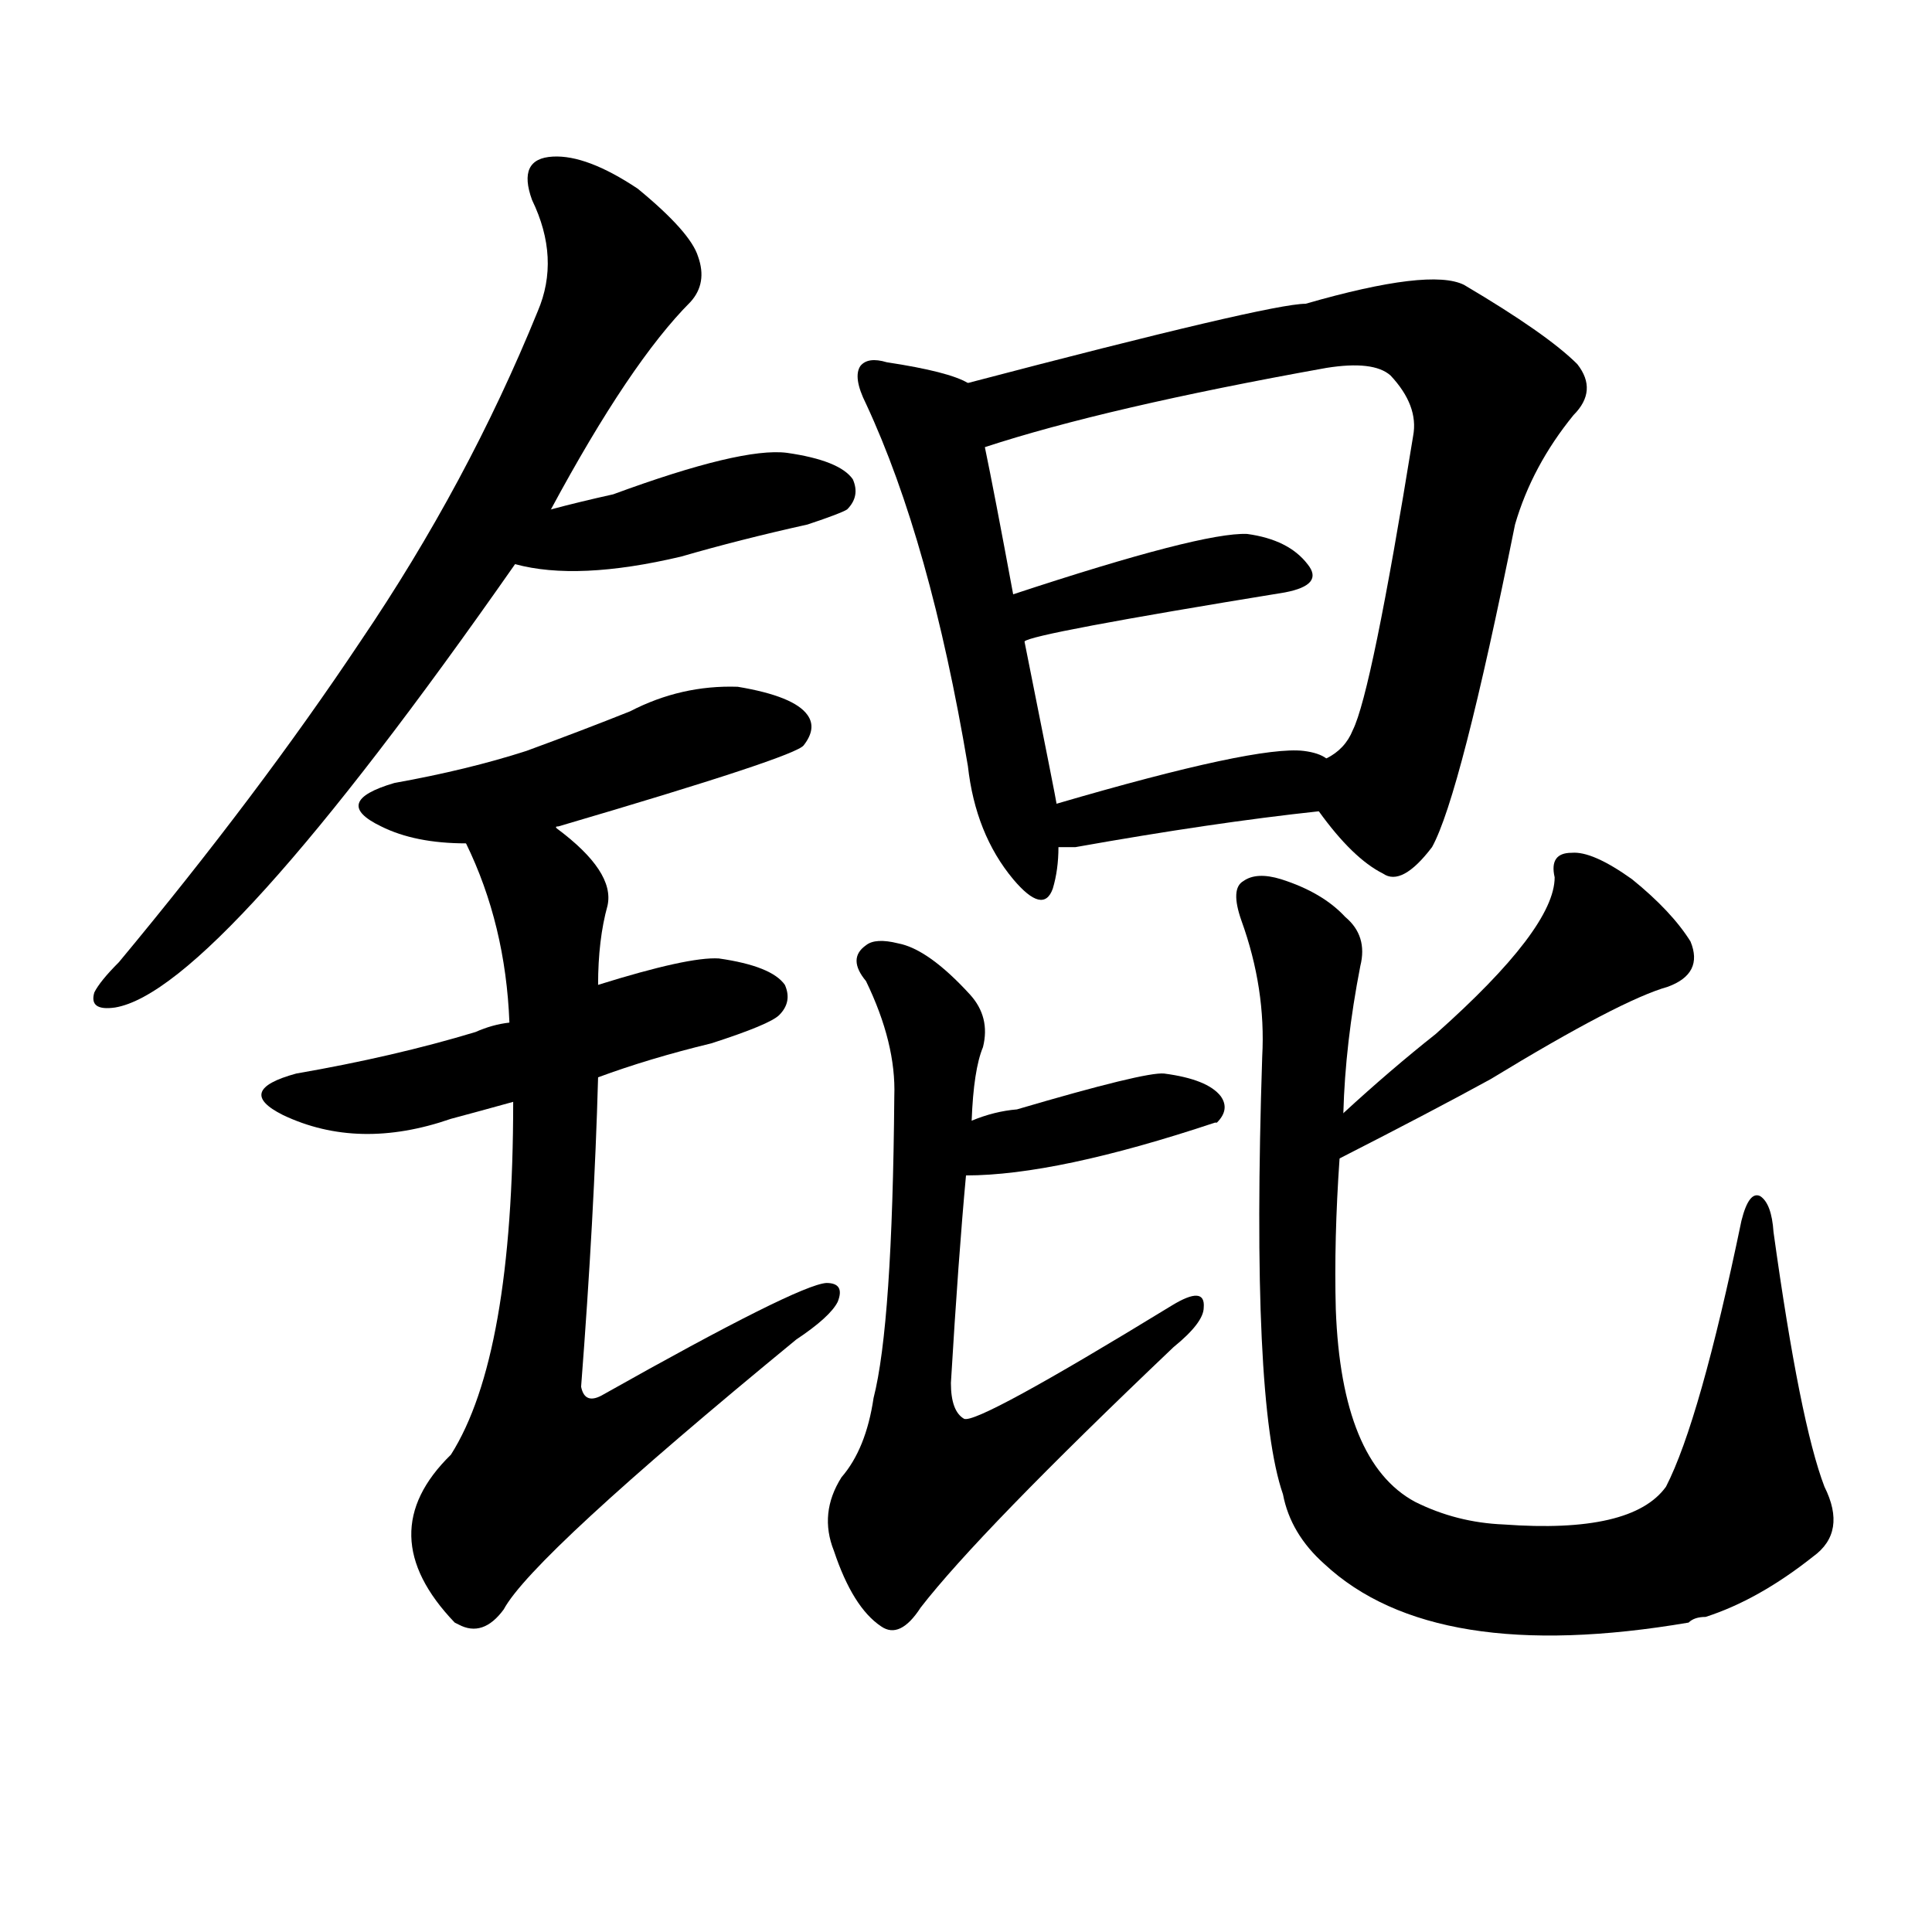<svg version="1.1" viewBox="0 0 1024 1024" xmlns="http://www.w3.org/2000/svg">
  
  <g transform="scale(1, -1) translate(0, -900)">
    <style type="text/css">
        .origin {display:none;}
        .hide {display:none;}
        .stroke {fill: #000000;}
    </style>

    <path d="M 292 630 Q 334 708 366 740 Q 375 750 370 764 Q 366 777 338 800 Q 311 818 293 817 Q 274 816 282 794 Q 297 763 285 735 Q 248 644 191 560 Q 137 479 63 390 Q 53 380 50 374 Q 47 364 61 366 Q 115 375 273 601 L 292 630 Z" fill="lightgray" class="stroke"/>
    <path d="M 273 601 Q 306 592 361 605 Q 392 614 428 622 Q 446 628 449 630 Q 456 637 452 646 Q 445 656 417 660 Q 393 663 325 638 Q 307 634 292 630 C 263 622 244 608 273 601 Z" fill="lightgray" class="stroke"/>
    <path d="M 295 461 Q 294 462 296 462 Q 422 499 426 505 Q 433 514 428 521 Q 421 531 391 536 Q 361 537 334 523 Q 309 513 279 502 Q 248 492 209 485 Q 175 475 202 462 Q 220 453 247 453 C 274 452 274 452 295 461 Z" fill="lightgray" class="stroke"/>
    <path d="M 317 329 Q 344 339 377 347 Q 408 357 413 362 Q 420 369 416 378 Q 409 388 381 392 Q 365 393 317 378 L 270 358 Q 261 357 252 353 Q 209 340 157 331 Q 124 322 150 309 Q 190 290 239 307 Q 254 311 272 316 L 317 329 Z" fill="lightgray" class="stroke"/>
    <path d="M 272 316 Q 272 181 239 129 Q 196 87 241 40 L 243 39 Q 256 32 267 47 Q 282 75 422 190 Q 440 202 444 210 Q 448 220 438 220 Q 423 219 320 161 Q 310 155 308 165 Q 315 256 317 329 L 317 378 Q 317 402 322 420 Q 326 438 295 461 C 272 480 235 480 247 453 Q 268 410 270 358 L 272 316 Z" fill="lightgray" class="stroke"/>
    <path d="M 513 697 Q 503 703 470 708 Q 460 711 456 706 Q 452 700 459 686 Q 493 613 513 494 Q 517 458 537 434 Q 553 415 558 429 Q 561 439 561 451 L 560 474 Q 560 475 543 560 L 537 585 Q 527 639 522 663 C 516 692 515 696 513 697 Z" fill="lightgray" class="stroke"/>
    <path d="M 699 470 Q 717 445 733 437 Q 743 430 759 451 Q 774 478 803 622 Q 812 653 834 680 Q 847 693 836 707 Q 820 723 776 749 Q 758 758 692 739 Q 673 739 513 697 C 484 689 493 654 522 663 Q 586 684 703 705 Q 728 709 737 701 Q 752 685 749 669 Q 727 533 717 513 Q 713 503 703 498 C 688 484 688 484 699 470 Z" fill="lightgray" class="stroke"/>
    <path d="M 543 560 Q 546 564 681 586 Q 702 590 693 601 Q 683 614 661 617 Q 637 618 537 585 C 509 576 515 549 543 560 Z" fill="lightgray" class="stroke"/>
    <path d="M 561 451 Q 565 451 570 451 Q 643 464 699 470 C 729 473 730 484 703 498 Q 699 501 691 502 Q 666 505 560 474 C 531 466 531 451 561 451 Z" fill="lightgray" class="stroke"/>
    <path d="M 512 277 Q 560 277 644 305 L 645 305 Q 652 312 647 319 Q 640 328 617 331 Q 607 332 539 312 Q 527 311 515 306 C 487 295 482 277 512 277 Z" fill="lightgray" class="stroke"/>
    <path d="M 515 306 Q 516 333 521 345 Q 525 361 514 373 Q 492 397 476 400 Q 464 403 459 399 Q 449 392 459 380 Q 475 347 474 319 Q 473 198 463 159 Q 459 132 446 117 Q 434 98 442 78 Q 452 48 467 38 Q 477 31 488 48 Q 519 88 622 186 Q 638 199 638 207 Q 639 219 621 208 Q 518 145 511 148 Q 504 152 504 167 Q 508 234 512 277 L 515 306 Z" fill="lightgray" class="stroke"/>
    <path d="M 710 286 Q 759 311 790 328 Q 859 370 884 377 Q 903 384 896 401 Q 886 417 865 434 Q 844 449 833 448 Q 821 448 824 435 Q 824 408 761 352 Q 737 333 712 310 C 690 290 683 272 710 286 Z" fill="lightgray" class="stroke"/>
    <path d="M 967 112 Q 954 146 940 247 Q 939 262 933 266 Q 927 269 923 253 Q 901 147 883 112 Q 865 87 797 92 Q 772 93 750 104 Q 711 125 708 206 Q 707 243 710 286 L 712 310 Q 713 347 721 388 Q 725 404 713 414 Q 701 427 679 434 Q 666 438 659 433 Q 652 429 658 412 Q 671 376 669 340 Q 663 157 680 108 Q 684 87 702 71 Q 760 17 895 40 Q 898 43 904 43 Q 932 52 961 75 Q 979 88 967 112 Z" fill="lightgray" class="stroke"/></g>
</svg>